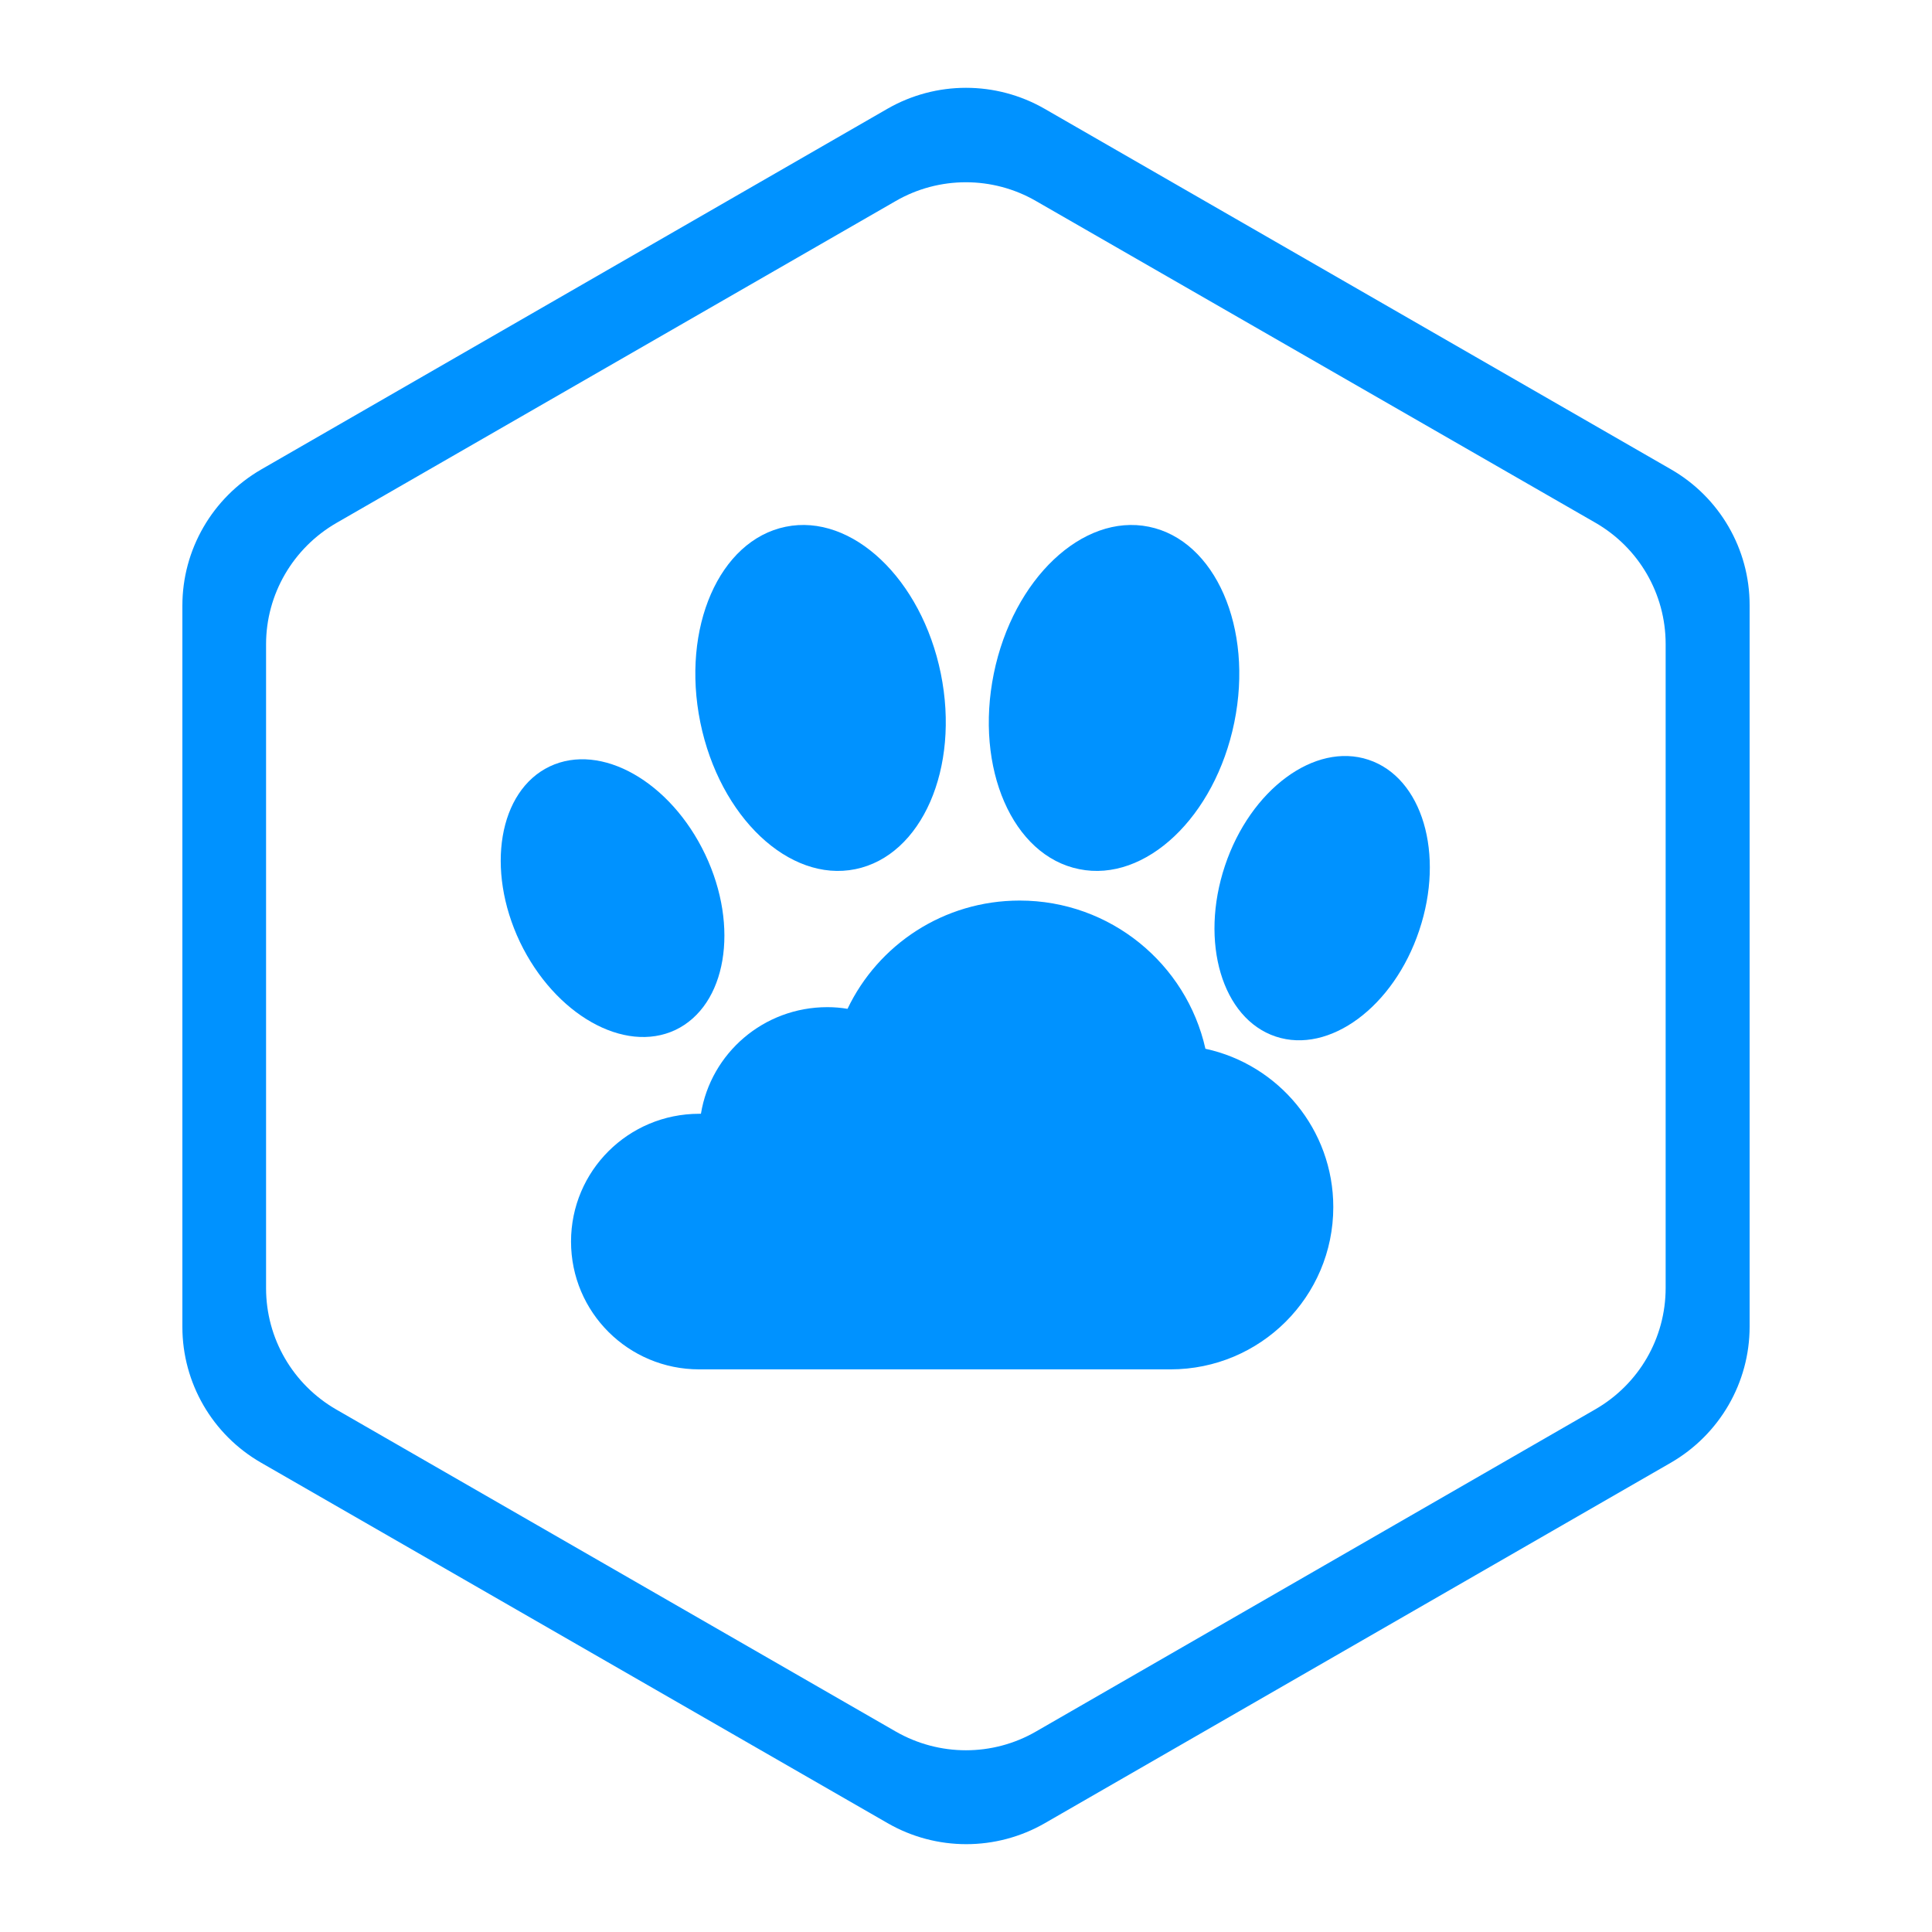 <svg xmlns="http://www.w3.org/2000/svg" version="1.1" xmlns:xlink="http://www.w3.org/1999/xlink" width="110px" height="110px"><svg version="1.1" id="SvgjsSvg1001" xmlns="http://www.w3.org/2000/svg" xmlns:xlink="http://www.w3.org/1999/xlink" x="0px" y="0px" width="110px" height="110px" viewBox="0 0 110 110" enable-background="new 0 0 110 110" xml:space="preserve">
<path fill="#0092FF" d="M99.616,75.534c0,3.188-1.705,6.134-4.479,7.743l-35.646,20.526c-2.771,1.595-6.181,1.595-8.953,0
	L14.86,83.277c-2.771-1.595-4.476-4.541-4.476-7.727V34.48c0-3.189,1.705-6.133,4.476-7.744L50.523,6.195
	c2.771-1.594,6.181-1.594,8.954,0l35.66,20.526c2.773,1.593,4.479,4.54,4.479,7.727V75.534z M94.835,73.331V36.667
	c0-2.854-1.523-5.482-4.006-6.909l-31.84-18.31c-2.466-1.428-5.528-1.428-7.994,0l-31.84,18.327
	c-2.468,1.426-4.006,4.054-4.006,6.907v36.666c0,2.854,1.524,5.482,4.006,6.909l31.84,18.326c2.482,1.427,5.528,1.427,7.994,0
	l31.84-18.341C93.312,78.813,94.835,76.188,94.835,73.331"></path>
<path fill="#0092FF" d="M75.912,68.725c0,5.103-4.15,9.241-9.27,9.241H39.81c-4.036,0-7.298-3.251-7.298-7.277
	c0-4.024,3.262-7.275,7.298-7.275h0.098c0.563-3.447,3.566-6.071,7.2-6.071c0.387,0,0.775,0.032,1.146,0.096
	c1.744-3.654,5.475-6.165,9.801-6.165c5.167,0,9.494,3.607,10.577,8.438C72.795,60.611,75.912,64.312,75.912,68.725"></path>
<path fill="#0092FF" d="M61.444,49.486c3.778,0.773,7.733-2.978,8.832-8.355c1.099-5.378-1.082-10.367-4.86-11.14
	c-3.778-0.774-7.733,2.977-8.832,8.354C55.485,43.739,57.65,48.729,61.444,49.486"></path>
<path fill="#0092FF" d="M48.705,49.486c3.777-0.772,5.959-5.747,4.86-11.141c-1.097-5.377-5.052-9.129-8.832-8.354
	c-3.778,0.773-5.957,5.746-4.86,11.14C40.972,46.508,44.927,50.26,48.705,49.486"></path>
<path fill="#0092FF" d="M38.453,58.642c2.907-1.386,3.666-5.861,1.696-9.997c-1.971-4.138-5.926-6.393-8.85-5.007
	c-2.905,1.384-3.664,5.86-1.695,9.998C31.591,57.771,35.548,60.009,38.453,58.642"></path>
<path fill="#0092FF" d="M77.914,43.257c-3.054-1.015-6.718,1.689-8.171,6.036c-1.452,4.348-0.16,8.71,2.892,9.724
	c3.05,1.015,6.716-1.691,8.168-6.039C82.271,48.618,80.98,44.27,77.914,43.257"></path>
</svg><style>@media (prefers-color-scheme: light) { :root { filter: none; } }
@media (prefers-color-scheme: dark) { :root { filter: none; } }
</style></svg>